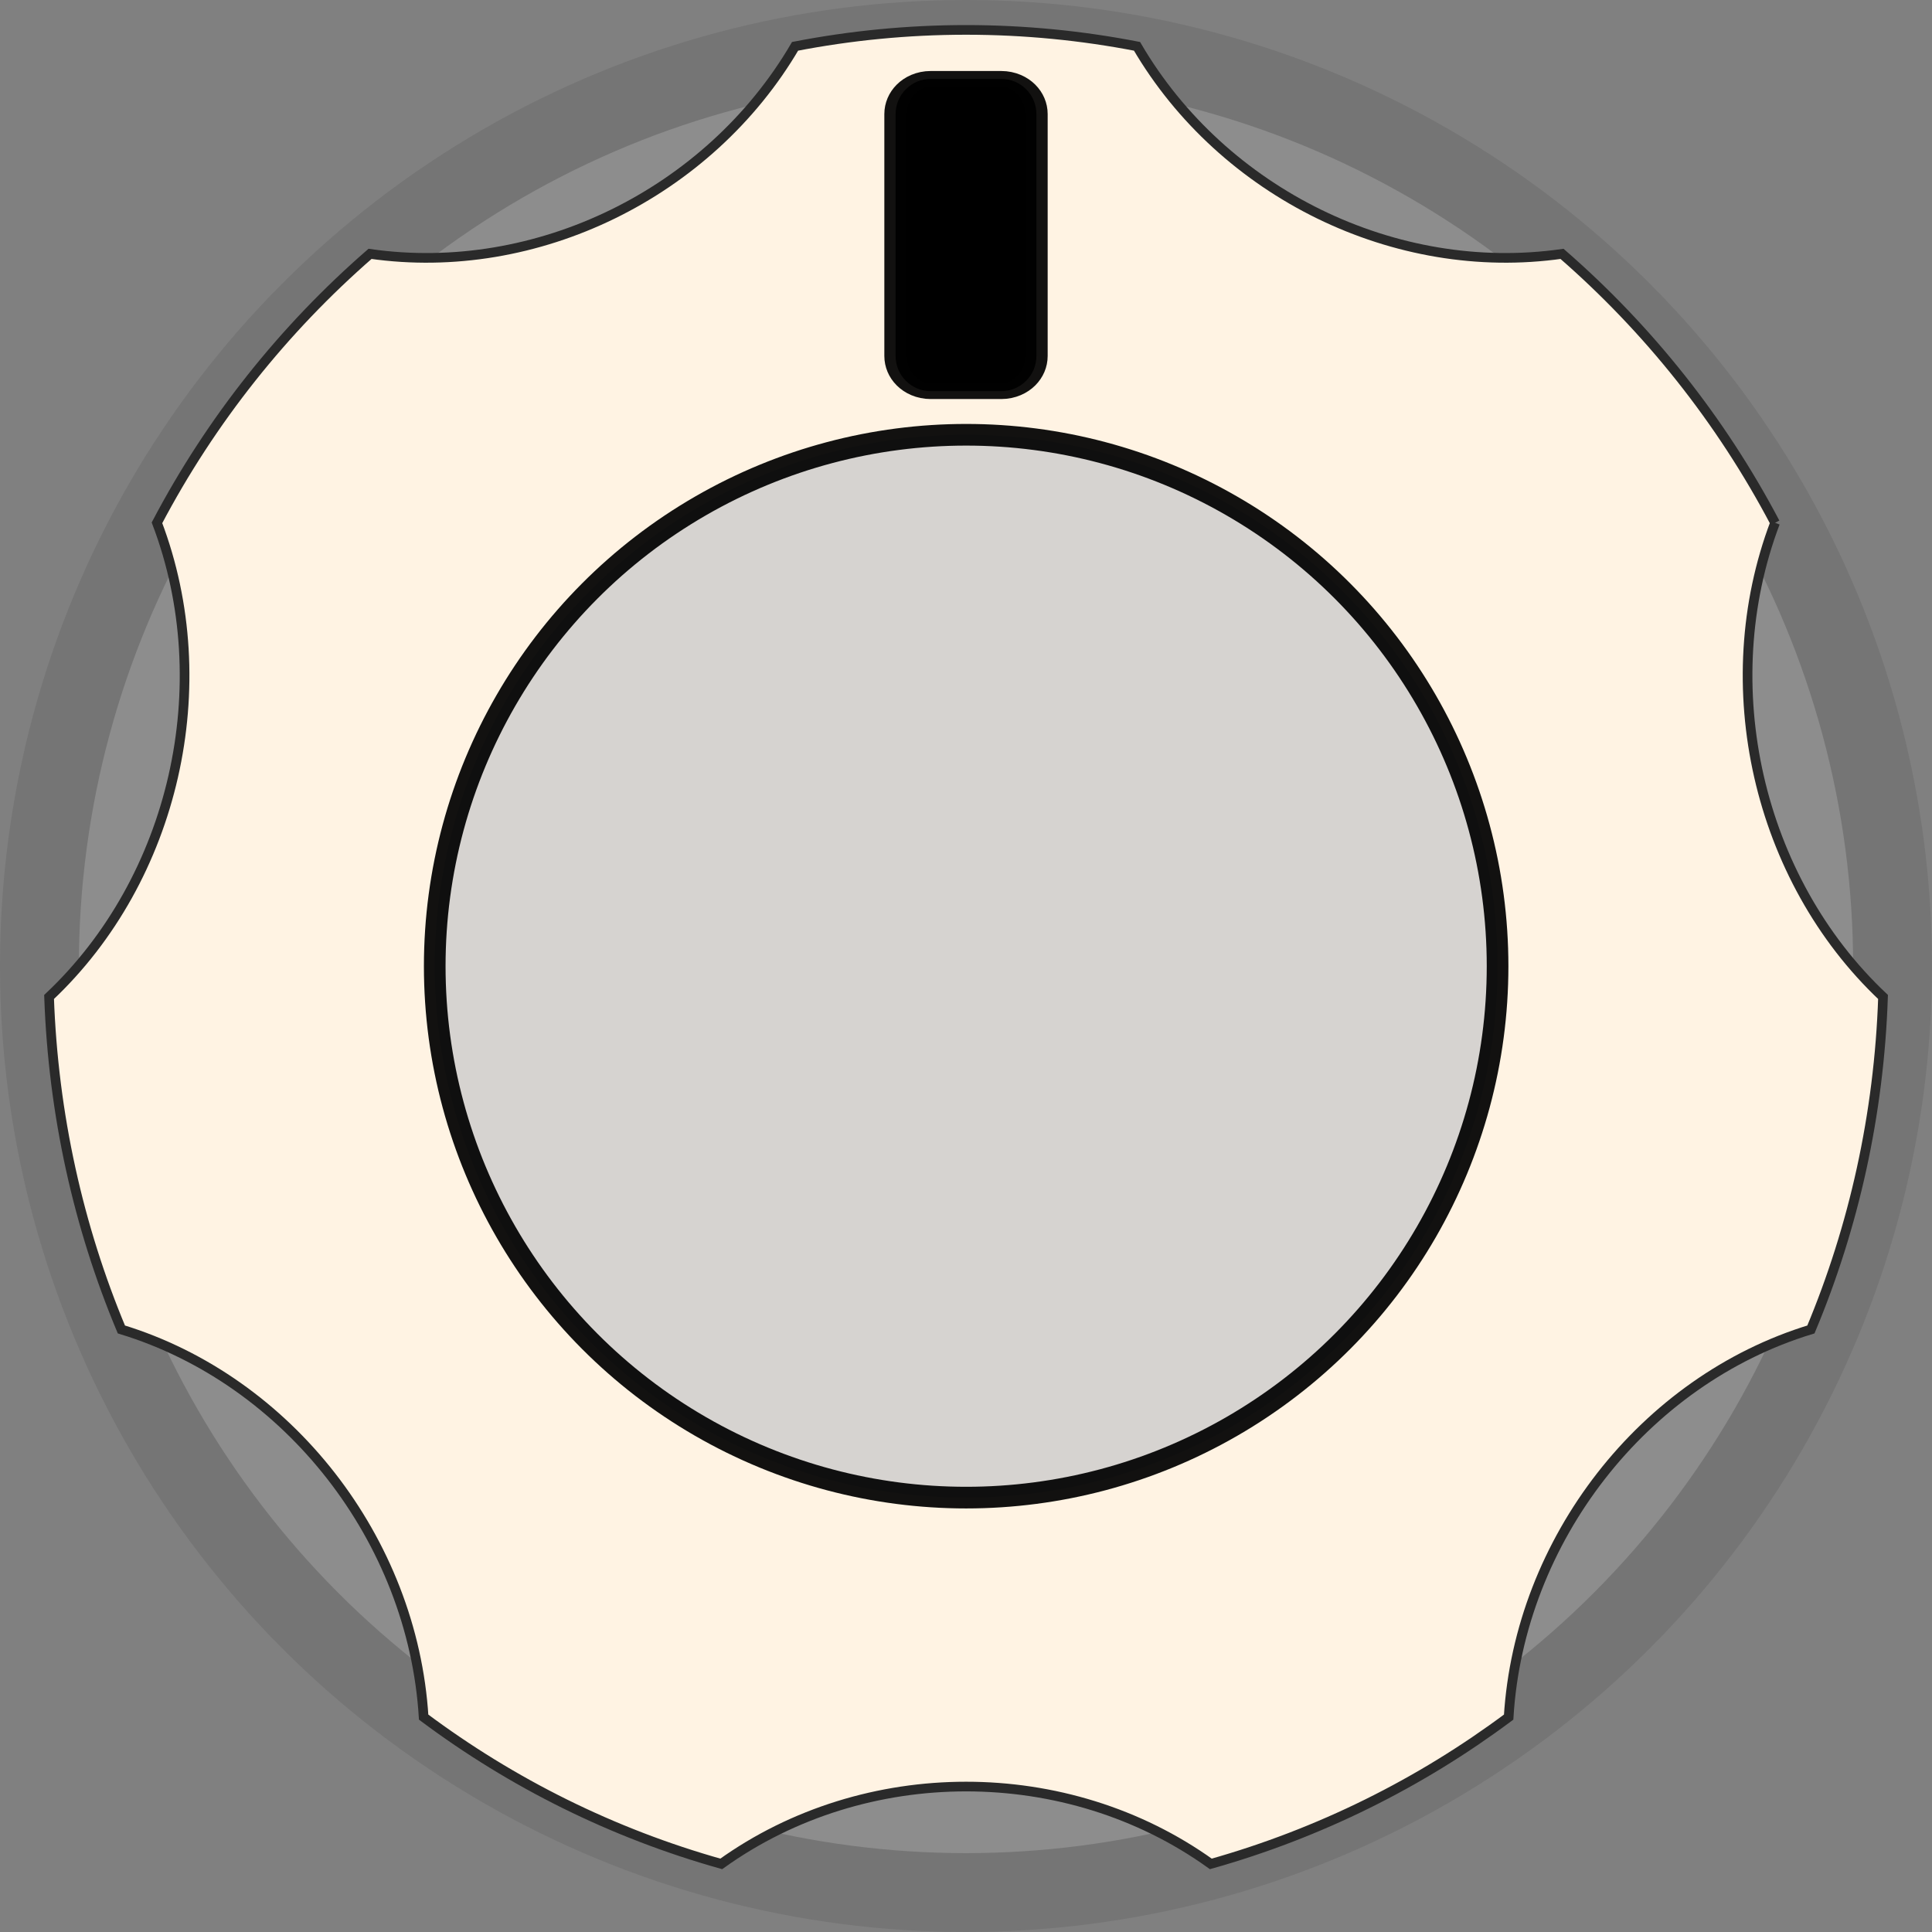 <?xml version="1.0" encoding="UTF-8" standalone="no"?>
<!DOCTYPE svg PUBLIC "-//W3C//DTD SVG 1.1//EN" "http://www.w3.org/Graphics/SVG/1.1/DTD/svg11.dtd">
<svg width="40px" height="40px" version="1.1" xmlns="http://www.w3.org/2000/svg" xmlns:xlink="http://www.w3.org/1999/xlink" xml:space="preserve" xmlns:serif="http://www.serif.com/" style="fill-rule:evenodd;clip-rule:evenodd;stroke-miterlimit:1.414;">
    <rect width="100%" height="100%" fill="#808080" stroke="none"/>
    <g id="MiddleKnob">
        <circle cx="20" cy="20" r="20" style="fill:#232323;fill-opacity:0.11;"/>
        <circle cx="20" cy="20" r="18.367" style="fill:#8d8d8d;"/>
        <path id="path8603" d="M36.751,10.824c-1.12,-2.127 -2.623,-4.012 -4.411,-5.568c-3.449,0.494 -7.02,-1.254 -8.799,-4.297c-1.146,-0.222 -2.331,-0.34 -3.54,-0.34c-1.21,0 -2.392,0.118 -3.54,0.34c-1.782,3.043 -5.351,4.791 -8.8,4.297c-1.789,1.557 -3.292,3.441 -4.411,5.568c1.276,3.36 0.366,7.368 -2.234,9.817c0.086,2.436 0.608,4.758 1.497,6.884c3.458,1.055 6.032,4.356 6.258,8.026c1.832,1.369 3.914,2.407 6.162,3.039c2.978,-2.135 7.161,-2.135 10.136,0c2.249,-0.634 4.333,-1.672 6.166,-3.039c0.223,-3.668 2.796,-6.972 6.258,-8.026c0.889,-2.126 1.411,-4.448 1.493,-6.884c-2.597,-2.449 -3.508,-6.456 -2.235,-9.817" style="fill:#fff3e3;fill-rule:nonzero;stroke:#2a2a2a;stroke-width:0.2px;"/>
        <g transform="matrix(0.815,0,0,0.815,3.704,3.704)">
            <circle cx="19.999" cy="20" r="13.5" style="fill:#d6d3d0;stroke:#020202;stroke-opacity:0.933;stroke-width:0.55px;"/>
        </g>
        <g transform="matrix(1.369,0,0,0.957,-7.254,-0.445)">
            <path d="M20.973,2.933c0,-0.421 -0.239,-0.762 -0.533,-0.762l-1.065,0c-0.293,0 -0.532,0.341 -0.532,0.762l0,5.233c0,0.421 0.239,0.762 0.532,0.762l1.065,0c0.294,0 0.533,-0.341 0.533,-0.762l0,-5.233Z" style="stroke:#020202;stroke-opacity:0.933;stroke-width:0.34px;stroke-linecap:round;"/>
        </g>
    </g>
</svg>
